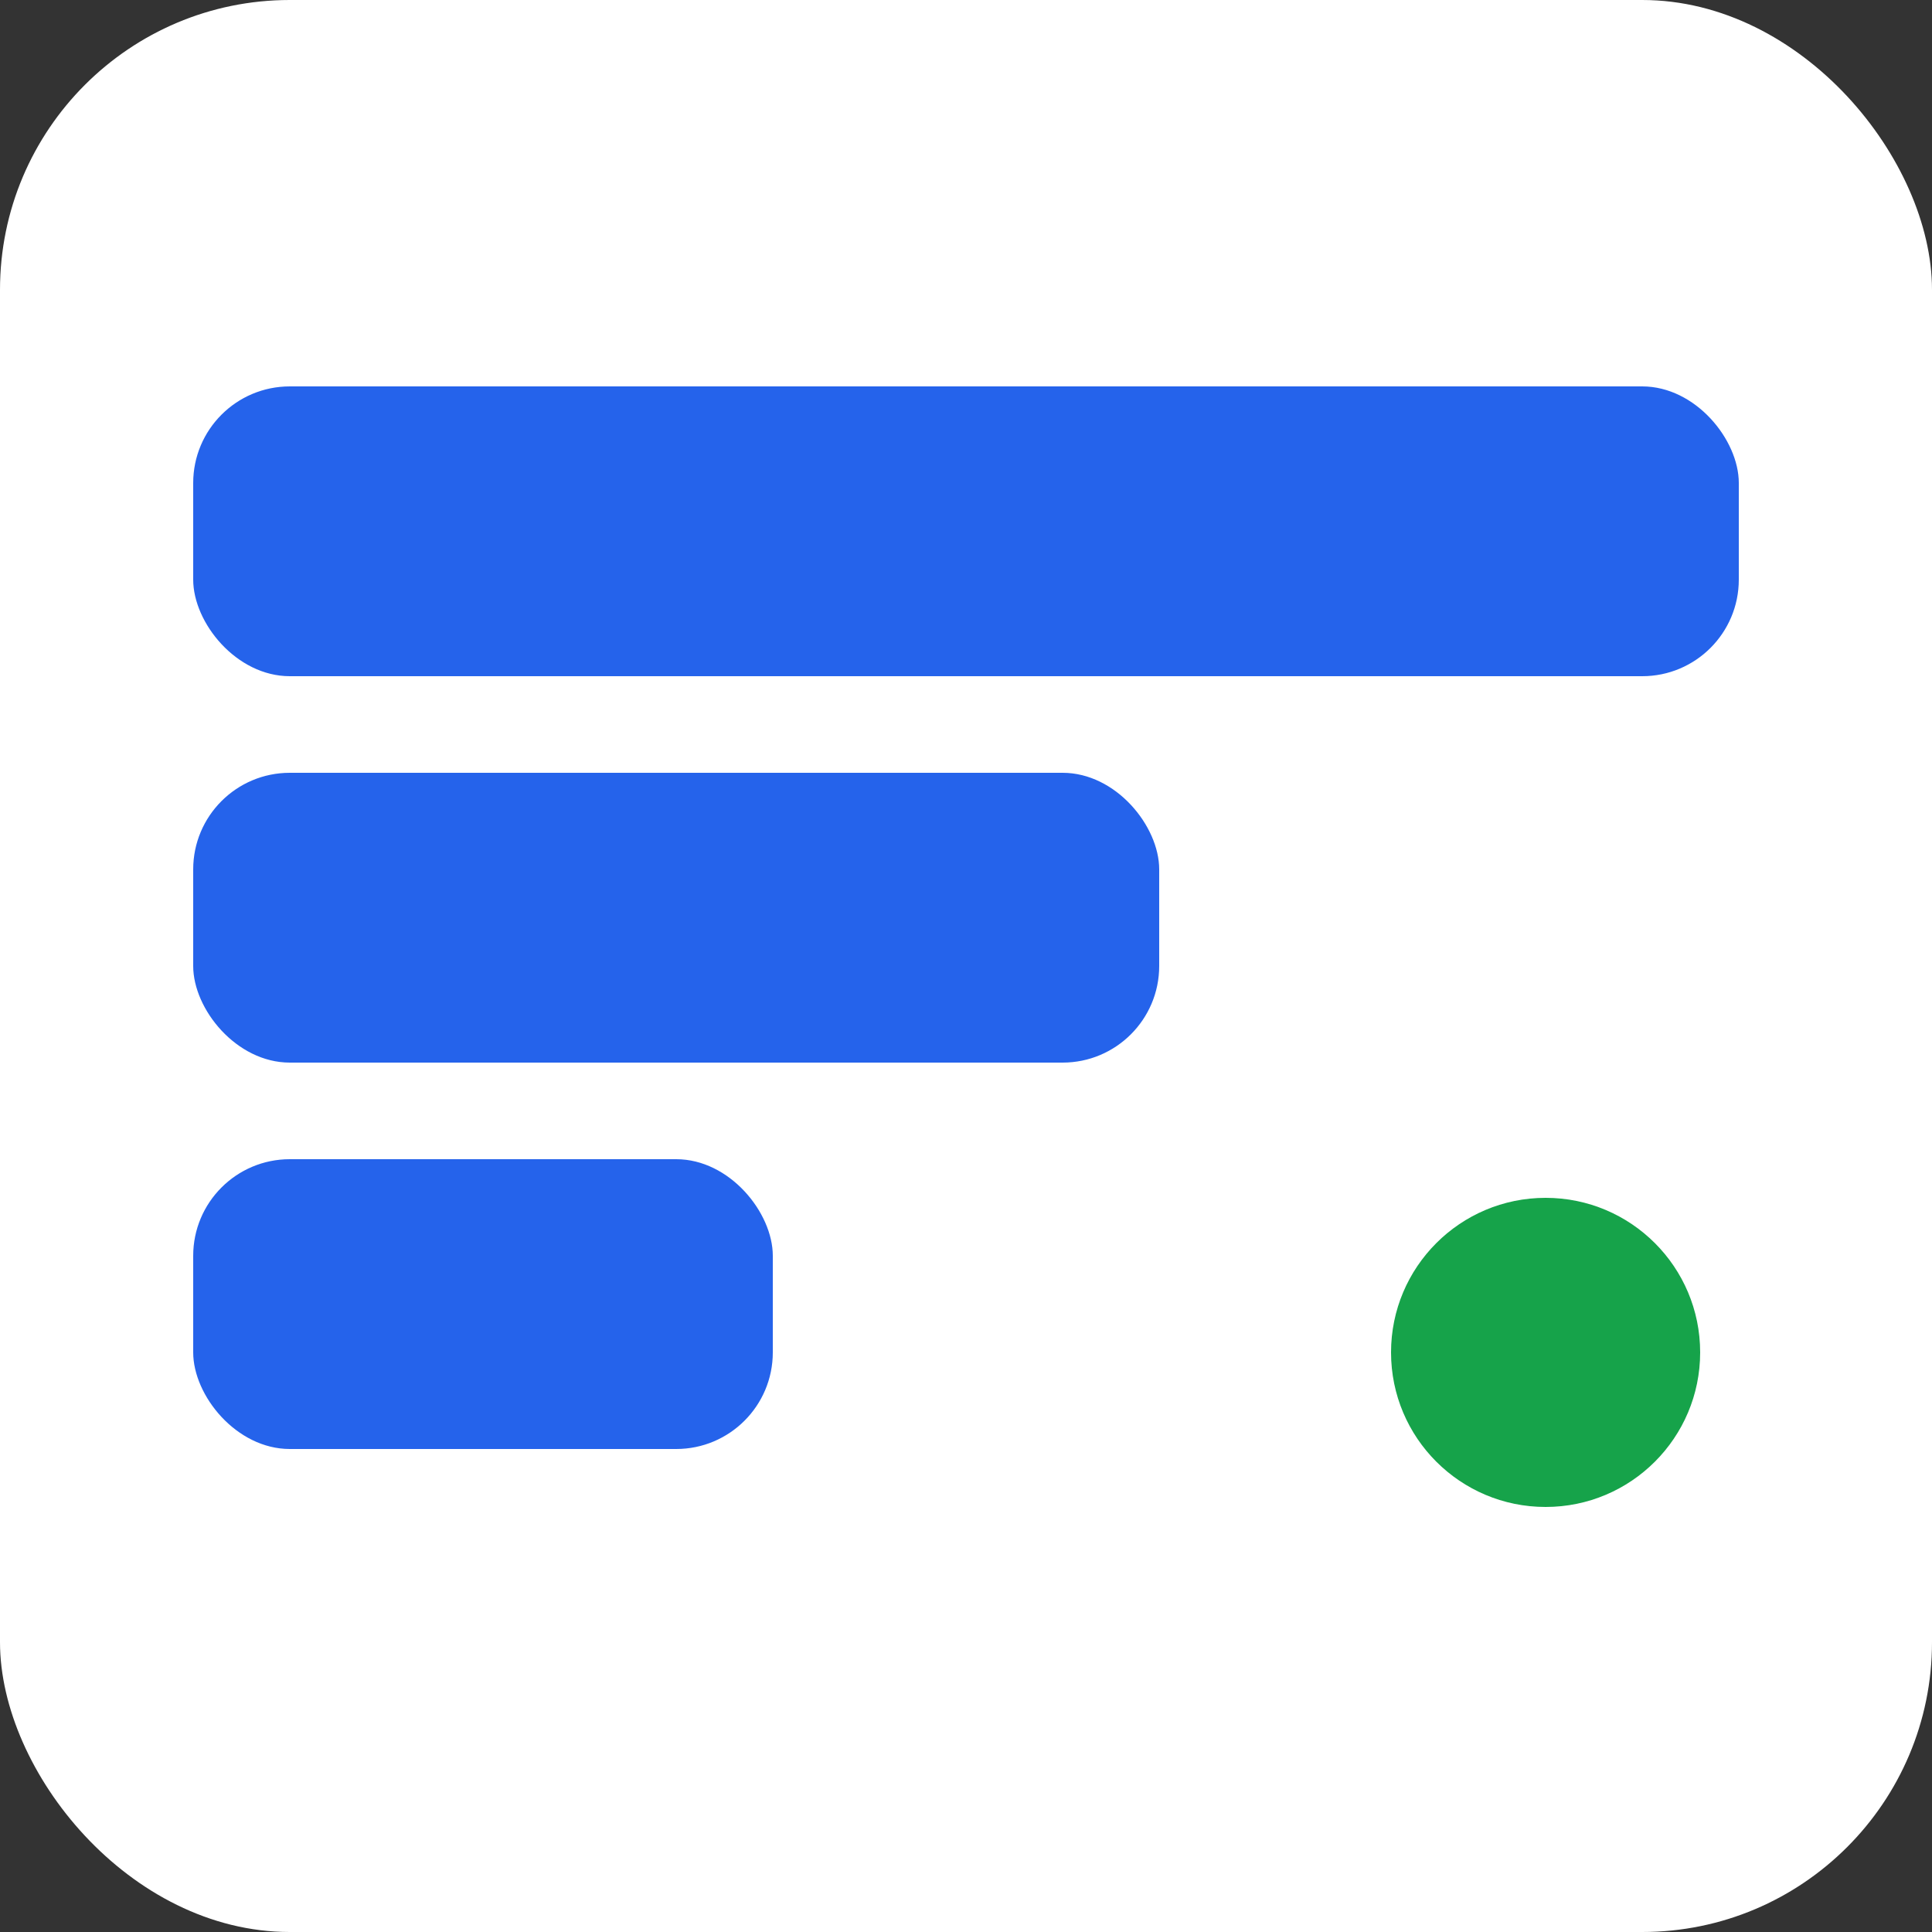 <svg width="100" height="100" viewBox="0 0 100 100" xmlns="http://www.w3.org/2000/svg">
    <rect x="0" y="0" width="100" height="100" fill="#333333" stroke="none"/>
    <rect width="100" height="100" fill="white" rx="15"/>
    <rect x="10" y="60" width="30" height="15" fill="#2563eb" rx="5"/>
    <circle cx="80" cy="70" r="8" fill="#16a34a"/>
    <rect x="10" y="40" width="50" height="15" fill="#2563eb" rx="5"/>
    <rect x="10" y="20" width="80" height="15" fill="#2563eb" rx="5"/>
</svg>
